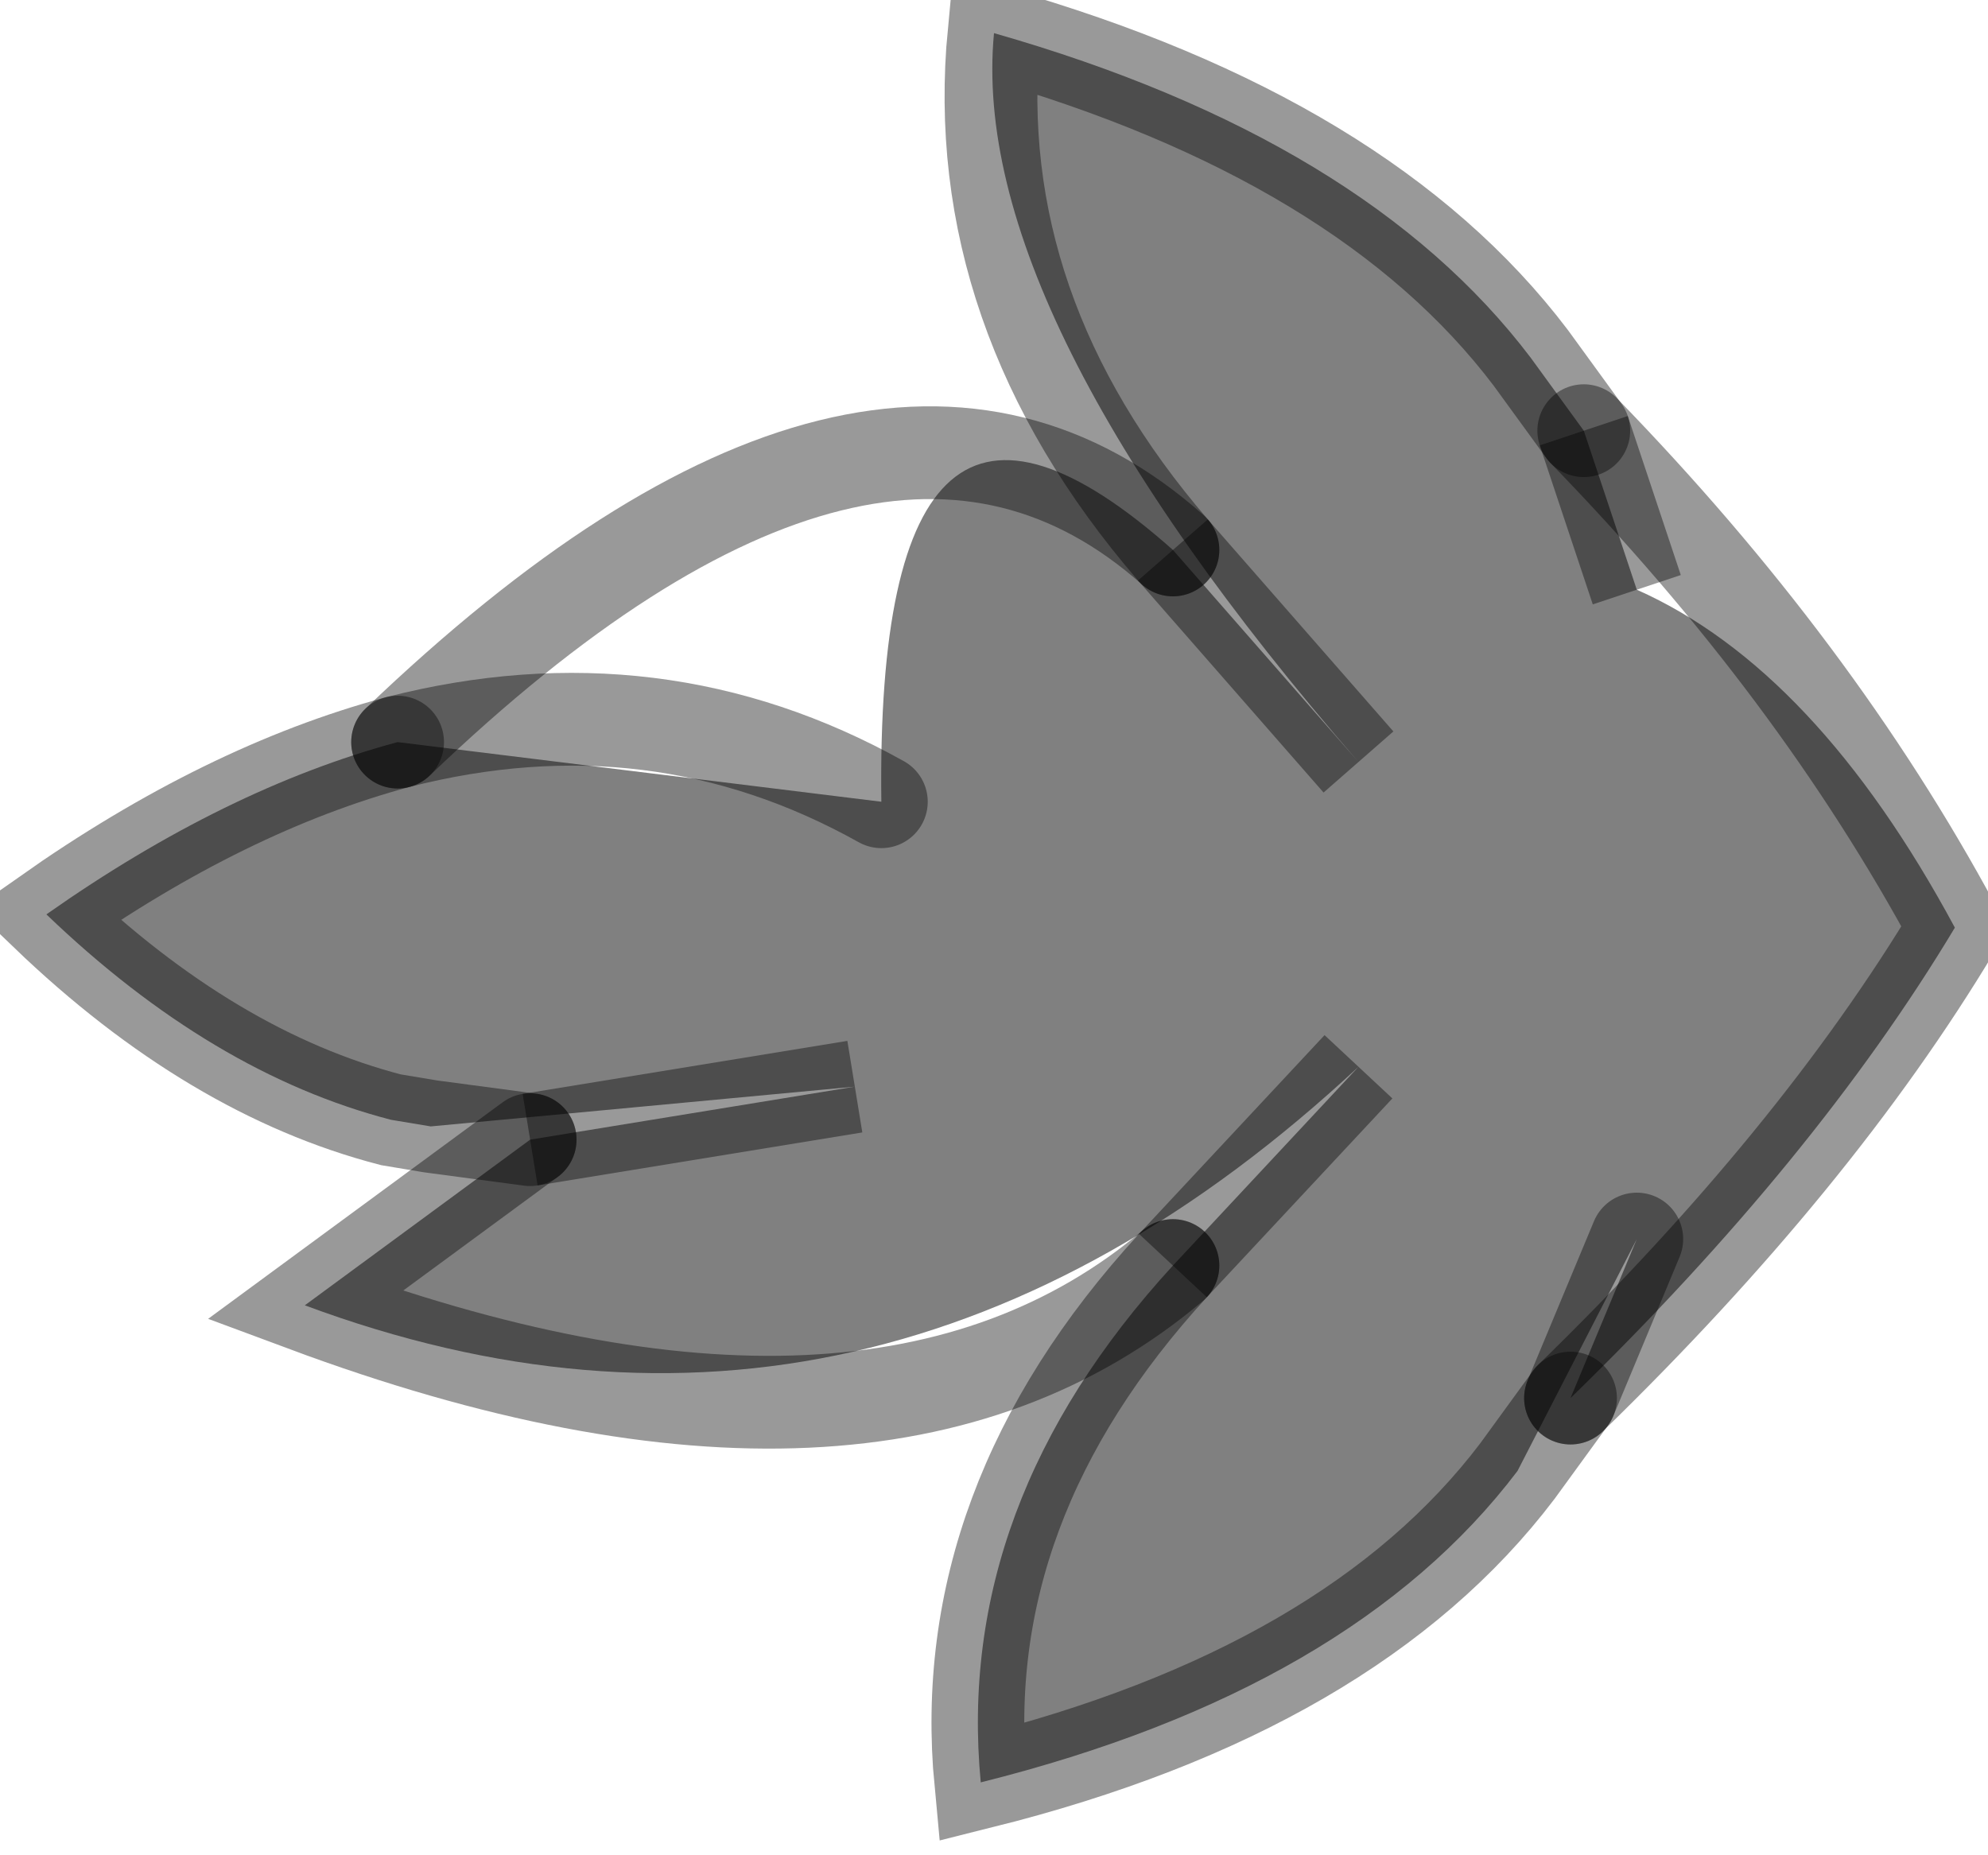 <?xml version="1.0" encoding="utf-8"?>
<svg version="1.1" id="Layer_1"
xmlns="http://www.w3.org/2000/svg"
xmlns:xlink="http://www.w3.org/1999/xlink"
width="15px" height="14px"
xml:space="preserve">
<g id="PathID_3605" transform="matrix(1, 0, 0, 1, 0.35, 0.25)">
<path style="fill:#808080;fill-opacity:1" d="M11.6 3L12 4.2Q13.35 4.8 14.4 6.75Q13.35 8.5 11.5 10.3L12 9.1L11.1 10.85Q9.85 12.5 7.05 13.2Q6.85 11.1 8.5 9.3L9.9 7.8Q6.25 11.2 1.95 9.6L3.65 8.35L6.1 7.95L2.9 8.25L2.6 8.2Q1.25 7.85 0 6.65Q1.35 5.7 2.65 5.35Q4.6 4.85 6.3 5.8Q6.25 1.9 8.5 3.9L9.9 5.5Q6.95 2.1 7.15 0Q9.95 0.8 11.2 2.45L11.6 3M12 4.2L11.6 3M12 9.1L11.5 10.3M9.9 5.5L8.5 3.9M9.9 7.8L8.5 9.3M6.3 5.8Q4.6 4.85 2.65 5.35M6.1 7.95L3.65 8.35" />
<path style="fill:none;stroke-width:0.7;stroke-linecap:round;stroke-linejoin:miter;stroke-miterlimit:3;stroke:#000000;stroke-opacity:0.4" d="M11.6 3Q13.35 4.8 14.4 6.75Q13.35 8.5 11.5 10.3" />
<path style="fill:none;stroke-width:0.7;stroke-linecap:round;stroke-linejoin:miter;stroke-miterlimit:3;stroke:#000000;stroke-opacity:0.4" d="M11.5 10.3L11.1 10.85Q9.85 12.5 7.05 13.2Q6.85 11.1 8.5 9.3" />
<path style="fill:none;stroke-width:0.7;stroke-linecap:round;stroke-linejoin:miter;stroke-miterlimit:3;stroke:#000000;stroke-opacity:0.4" d="M8.5 9.3Q6.25 11.2 1.95 9.6L3.65 8.35" />
<path style="fill:none;stroke-width:0.7;stroke-linecap:round;stroke-linejoin:miter;stroke-miterlimit:3;stroke:#000000;stroke-opacity:0.4" d="M3.65 8.35L2.9 8.25L2.6 8.2Q1.25 7.85 0 6.65Q1.35 5.7 2.65 5.35" />
<path style="fill:none;stroke-width:0.7;stroke-linecap:round;stroke-linejoin:miter;stroke-miterlimit:3;stroke:#000000;stroke-opacity:0.4" d="M2.65 5.35Q6.25 1.9 8.5 3.9" />
<path style="fill:none;stroke-width:0.7;stroke-linecap:round;stroke-linejoin:miter;stroke-miterlimit:3;stroke:#000000;stroke-opacity:0.4" d="M8.5 3.9Q6.95 2.1 7.15 0Q9.95 0.8 11.2 2.45L11.6 3" />
<path style="fill:none;stroke-width:0.7;stroke-linecap:butt;stroke-linejoin:miter;stroke-miterlimit:3;stroke:#000000;stroke-opacity:0.4" d="M11.6 3L12 4.2" />
<path style="fill:none;stroke-width:0.7;stroke-linecap:round;stroke-linejoin:miter;stroke-miterlimit:3;stroke:#000000;stroke-opacity:0.4" d="M12 9.1L11.5 10.3" />
<path style="fill:none;stroke-width:0.7;stroke-linecap:butt;stroke-linejoin:miter;stroke-miterlimit:3;stroke:#000000;stroke-opacity:0.4" d="M8.5 3.9L9.9 5.5" />
<path style="fill:none;stroke-width:0.7;stroke-linecap:butt;stroke-linejoin:miter;stroke-miterlimit:3;stroke:#000000;stroke-opacity:0.4" d="M8.5 9.3L9.9 7.8" />
<path style="fill:none;stroke-width:0.7;stroke-linecap:round;stroke-linejoin:miter;stroke-miterlimit:3;stroke:#000000;stroke-opacity:0.4" d="M6.3 5.8Q4.6 4.85 2.65 5.35" />
<path style="fill:none;stroke-width:0.7;stroke-linecap:butt;stroke-linejoin:miter;stroke-miterlimit:3;stroke:#000000;stroke-opacity:0.4" d="M3.65 8.35L6.1 7.95" />
</g>
</svg>
